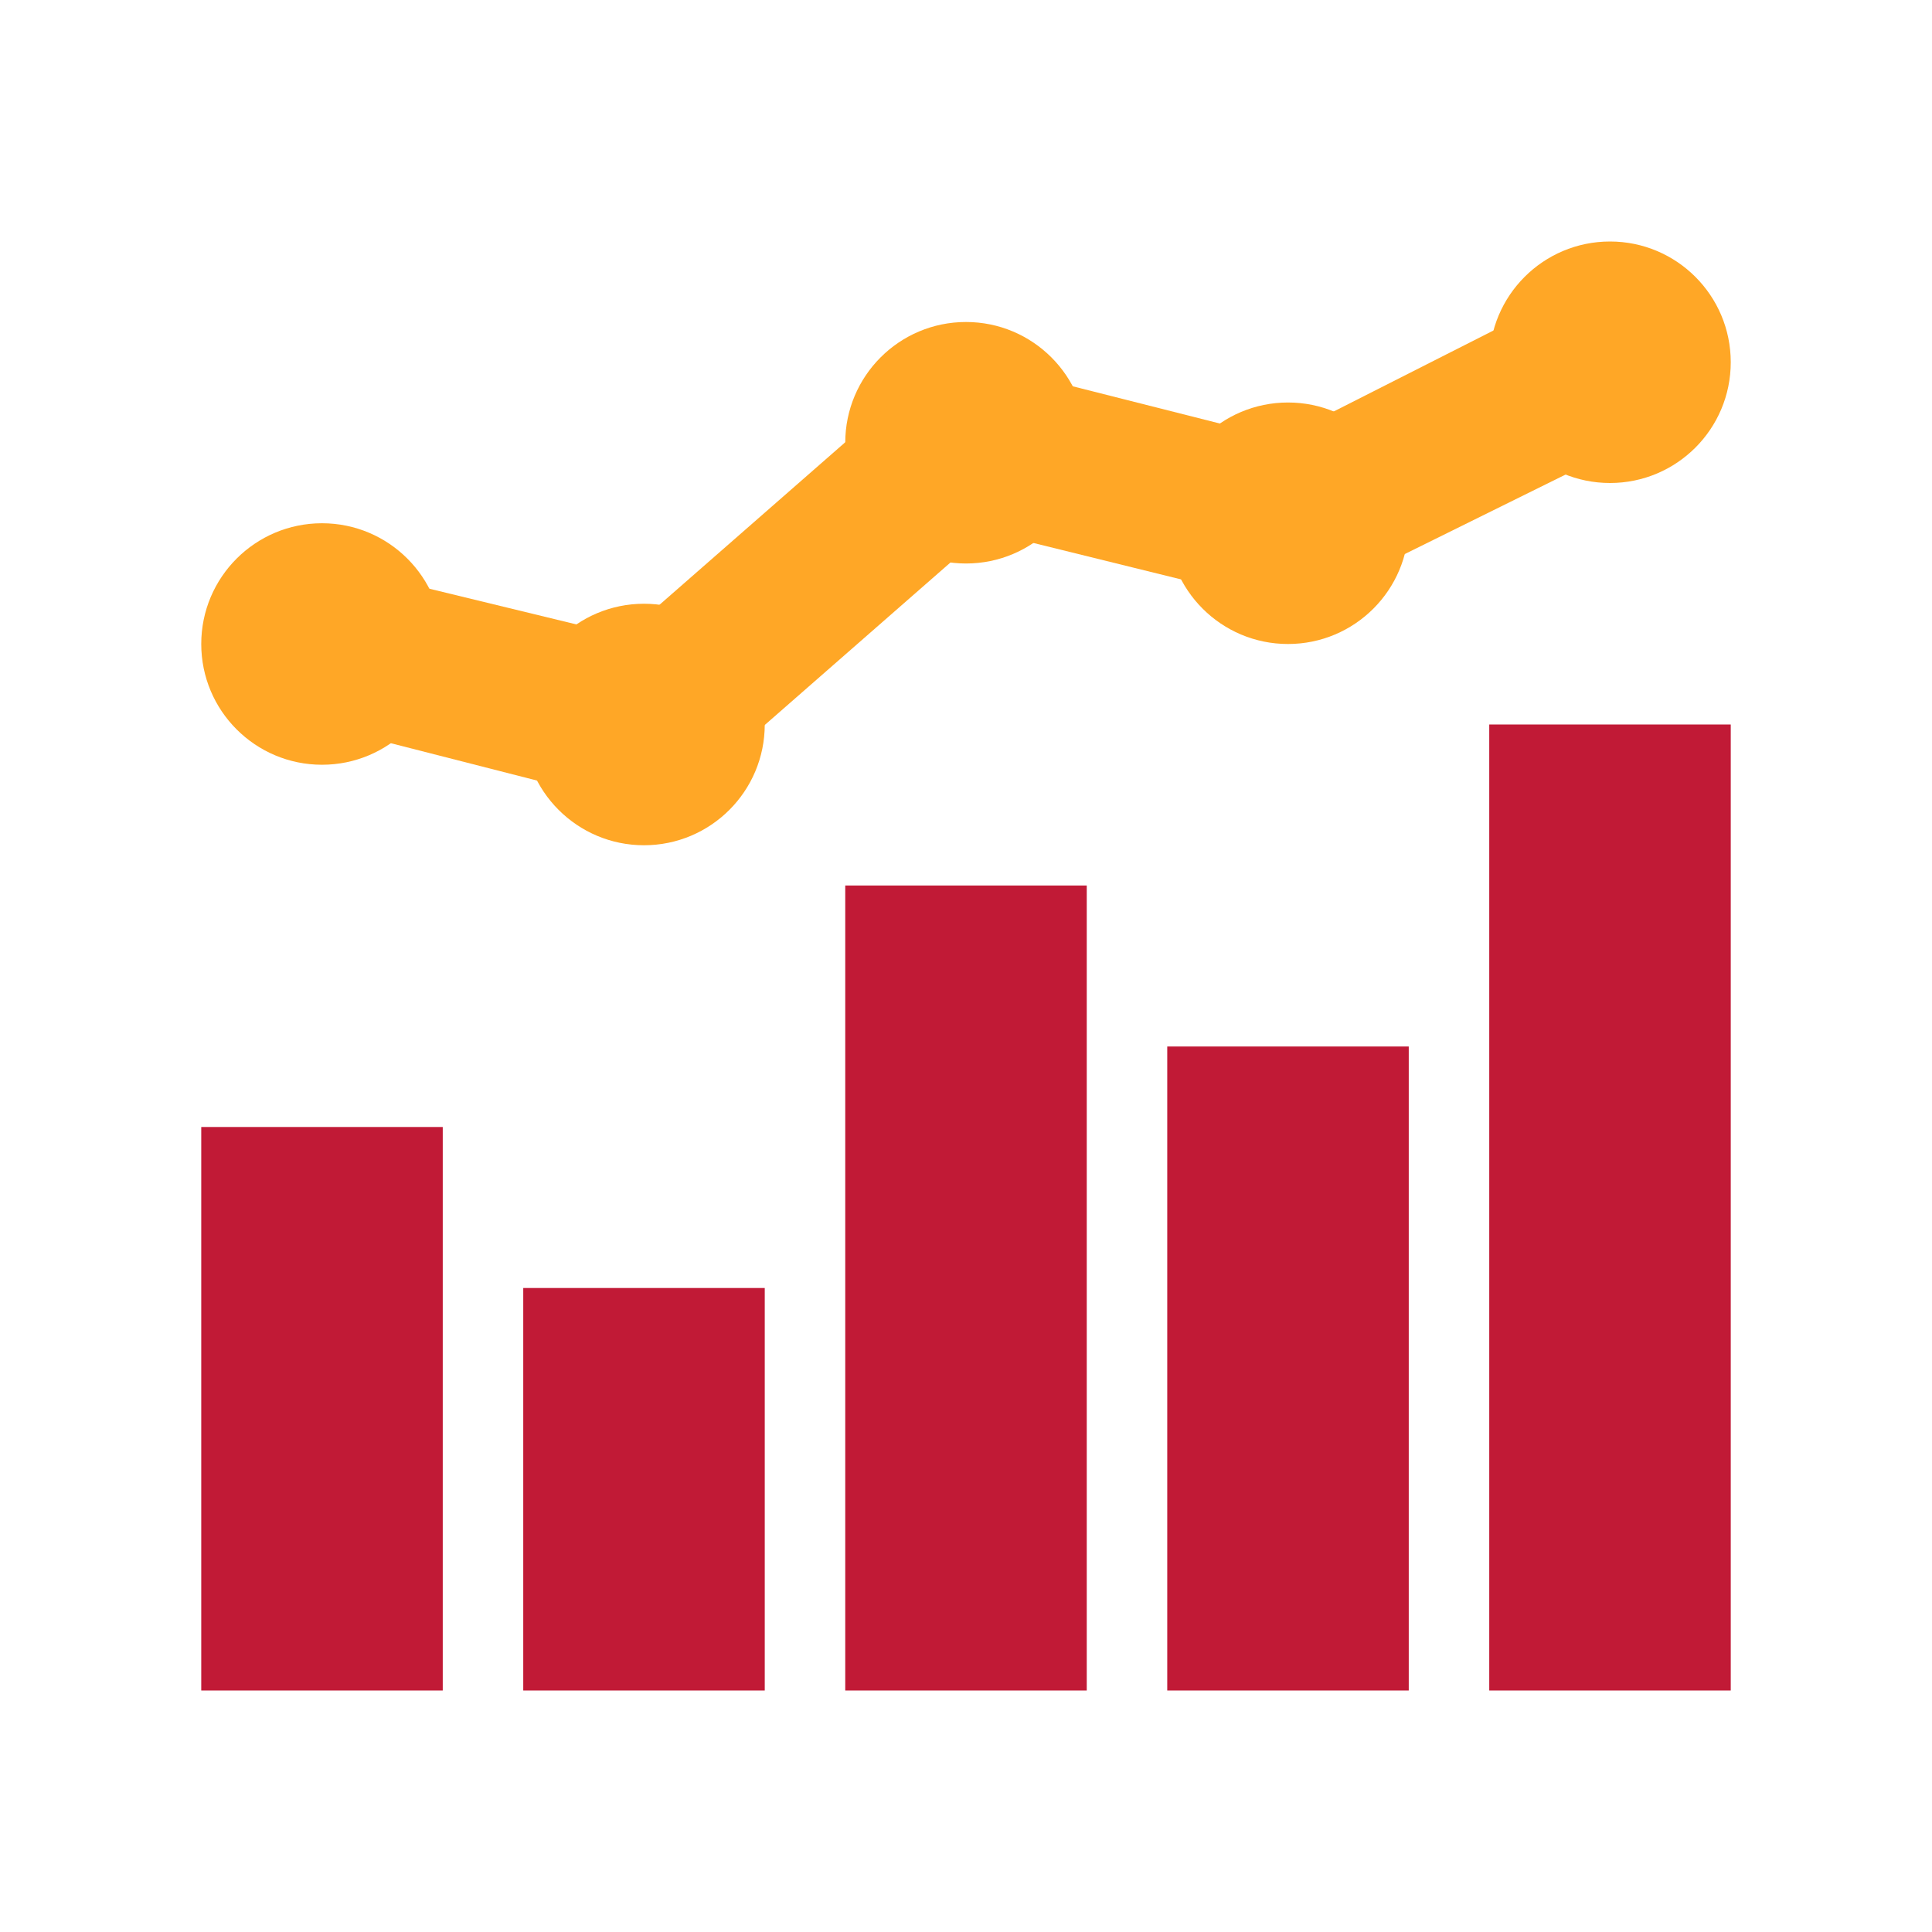 <svg version="1" xmlns="http://www.w3.org/2000/svg" viewBox="0 0 48 48" enable-background="new 0 0 48 48">
    <g fill="#c11a36">
        <rect x="37" y="18" width="6" height="24"/>
        <rect x="29" y="26" width="6" height="16"/>
        <rect x="21" y="22" width="6" height="20"/>
        <rect x="13" y="32" width="6" height="10"/>
        <rect x="5" y="28" width="6" height="14"/>
    </g>
    <g fill="#FFA726">
        <circle cx="8" cy="16" r="3"/>
        <circle cx="16" cy="18" r="3"/>
        <circle cx="24" cy="11" r="3"/>
        <circle cx="32" cy="13" r="3"/>
        <circle cx="40" cy="9" r="3"/>
        <polygon
                points="39.1,7.2 31.8,10.9 23.5,8.8 15.5,15.8 8.5,14.1 7.5,17.9 16.5,20.2 24.5,13.2 32.2,15.1 40.9,10.8"/>
    </g>
</svg>
